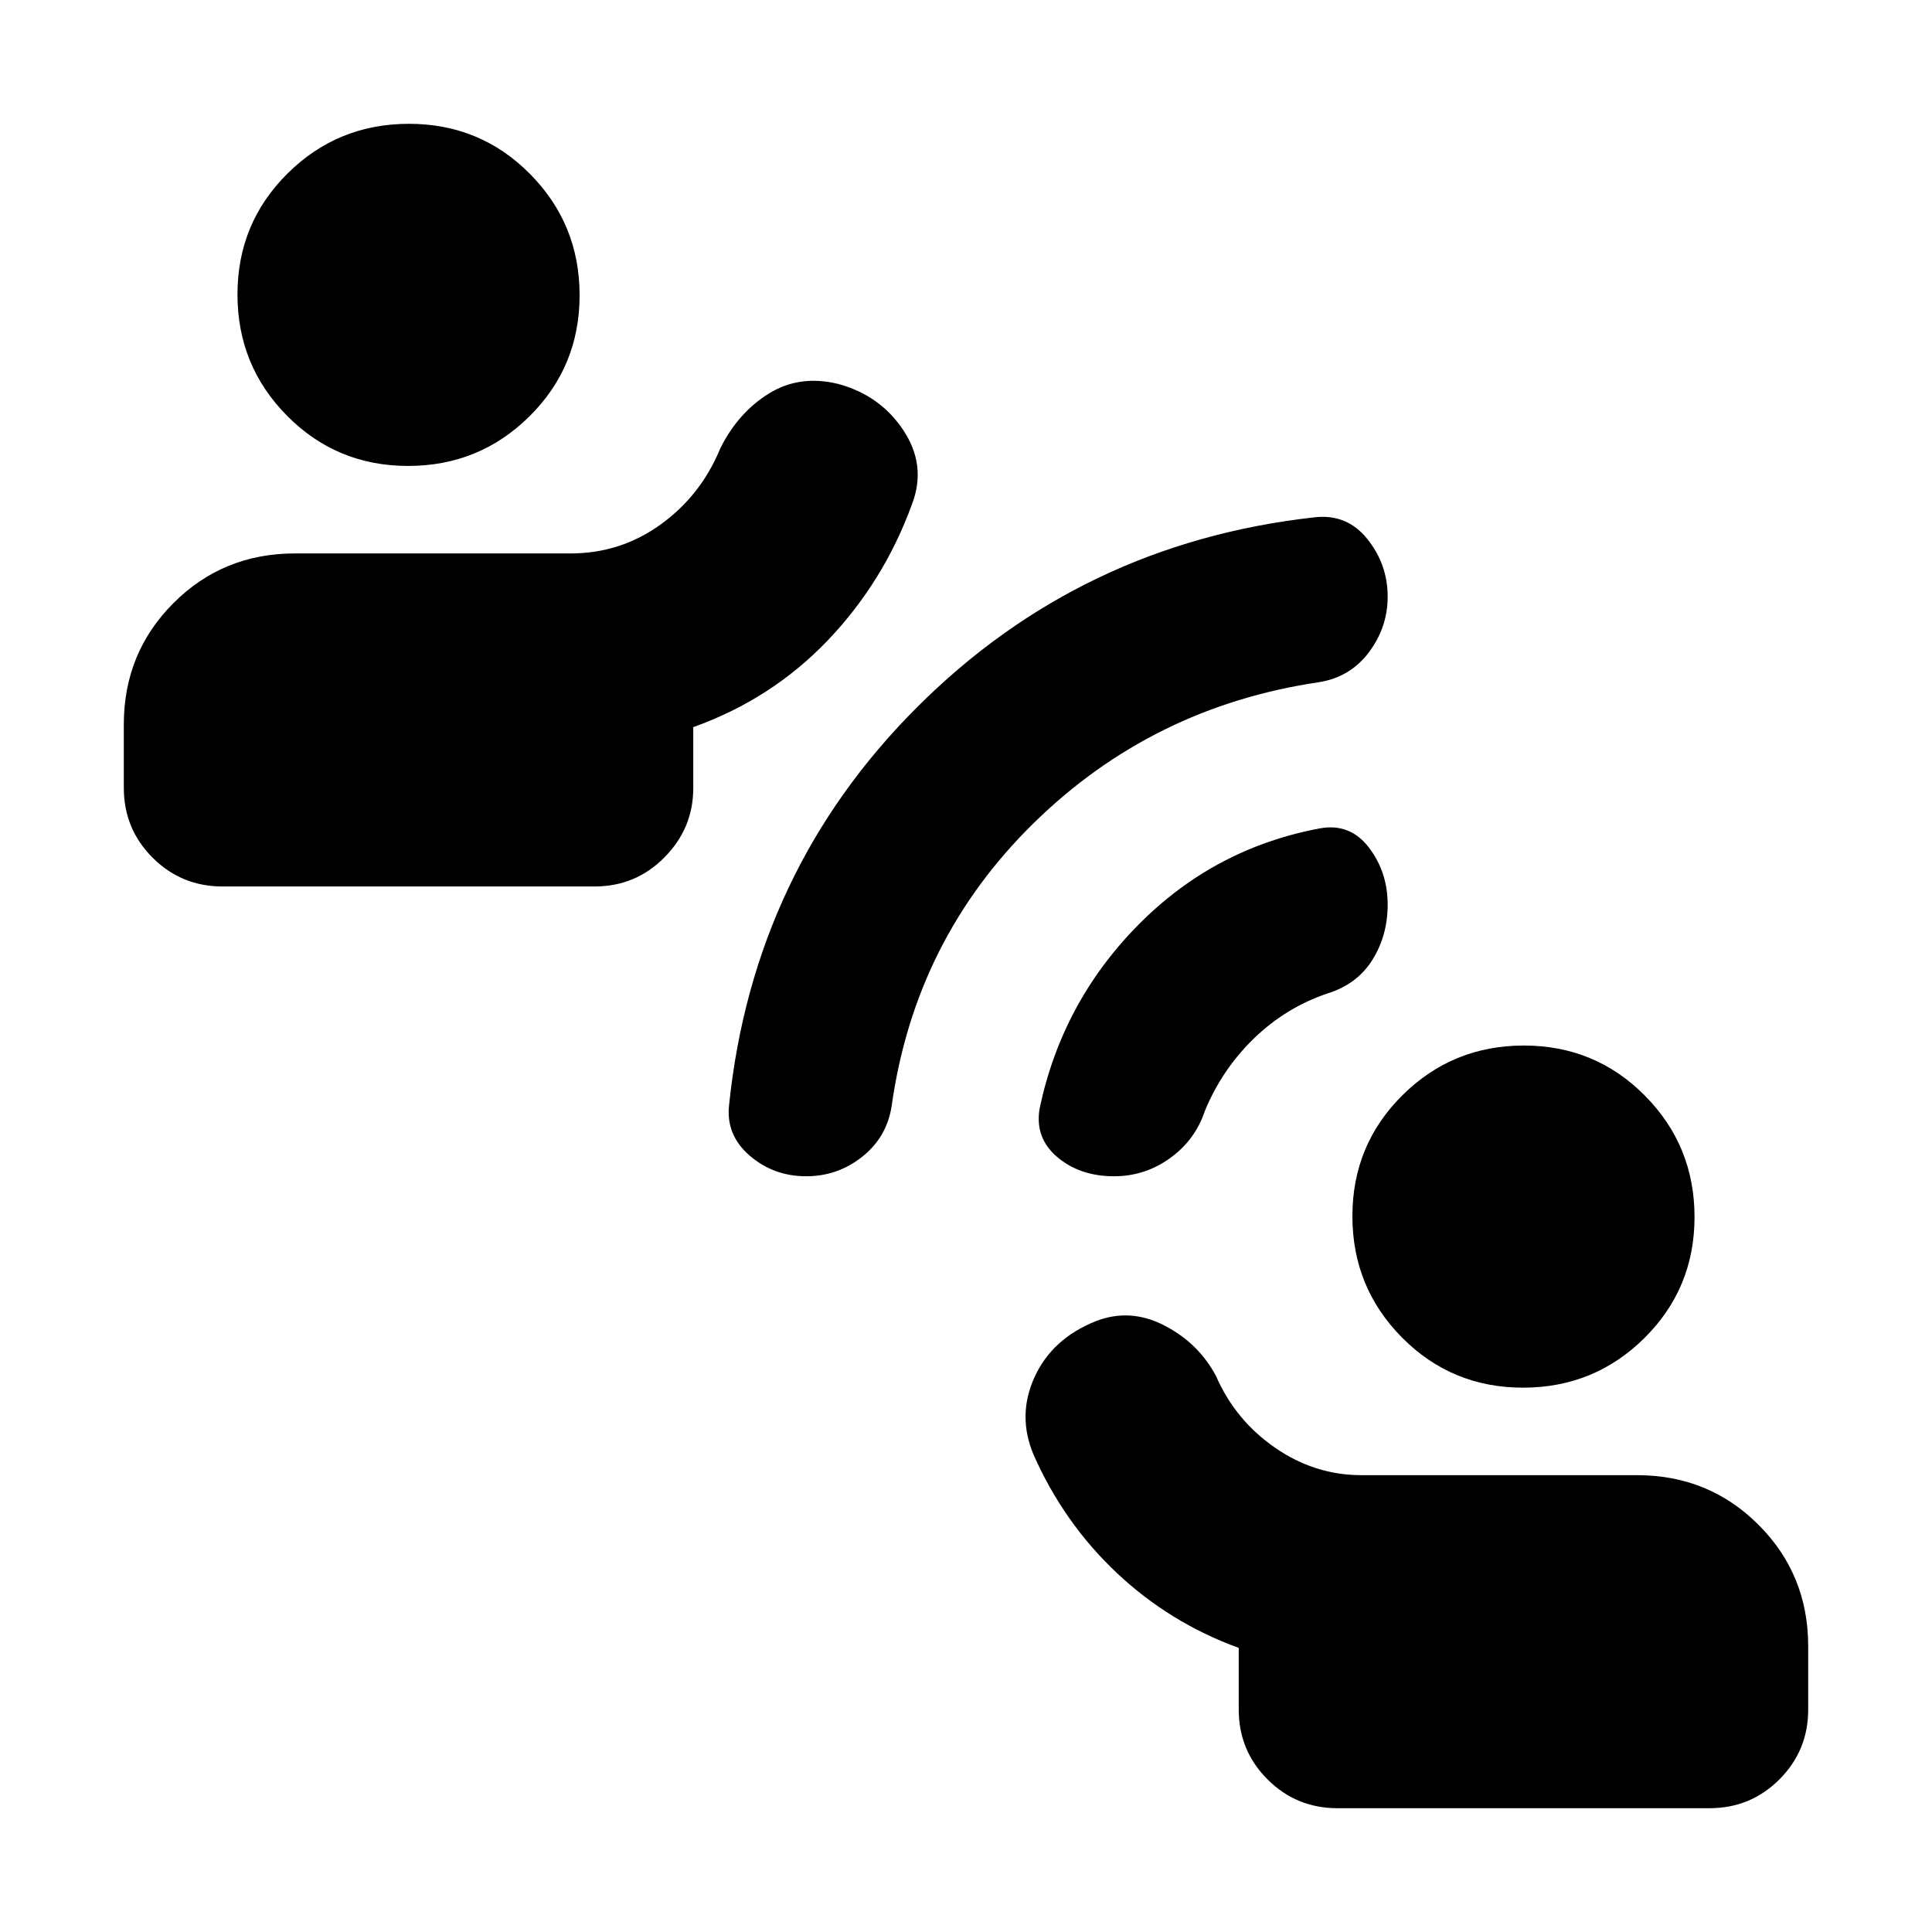 <svg xmlns="http://www.w3.org/2000/svg" height="20" viewBox="0 -960 960 960" width="20"><path d="M664.522-61.52q-20.387 0-34.694-14.307-14.307-14.306-14.307-34.694v-30.65q-34.304-12.479-60.608-37.262-26.304-24.783-41.304-58.652-8.261-19.522.434-38.609 8.696-19.088 30.348-27.783 17.088-6.696 34.11 2.065t25.746 25.176q9.537 21.889 29.271 35.563 19.735 13.674 43.004 13.674h136.957q35.653 0 60.327 24.674t24.674 60.326v31.478q0 20.388-14.307 34.694-14.306 14.307-34.694 14.307H664.522Zm92.266-208.957q-35.44 0-60.114-24.887Q672-320.25 672-355.69t24.886-60.115q24.887-24.674 60.327-24.674t60.114 24.887q24.674 24.886 24.674 60.326t-24.886 60.115q-24.887 24.674-60.327 24.674ZM655.313-621.012q-82.878 12.273-141.791 70.121t-70.478 140.543q-2.411 15.447-14.619 25.137-12.207 9.69-27.838 9.69-16.196 0-28.109-10.283t-10.184-25.312q12.105-116.275 93.462-197.542 81.356-81.267 197.114-94.255 16.261-2 26.457 10.63 10.196 12.631 10.196 28.751 0 15.271-9.348 27.684t-24.862 14.836Zm4.383 154.621q-20.739 7-36.608 22.37-15.87 15.369-24.435 36.108-4.767 14.383-17.261 23.388-12.494 9.004-27.826 9.004-16.952 0-28.237-9.566-11.285-9.565-8.72-24.261 11.131-52.695 48.91-90.997 37.78-38.302 90.612-48.09 14.821-2.565 24.106 9.621 9.286 12.186 9.286 28.344 0 15.253-7.566 27.383-7.565 12.131-22.261 16.696Zm-549.175-53.13q-20.388 0-34.694-14.307-14.307-14.307-14.307-34.694V-600q0-35.652 24.674-60.327 24.674-24.674 60.327-24.674h136.957q24.913 0 44.891-14.456 19.978-14.456 29.514-37.695 8.725-17.631 23.964-27.175 15.24-9.543 34.327-4.978 21.087 5.565 32.696 23.087 11.609 17.522 4.348 36.609-14 38.566-41.87 67.761-27.869 29.196-66.869 43.164v30.261q0 19.988-14.307 34.445t-34.694 14.457H110.521Zm92.266-208.958q-35.44 0-60.114-24.886-24.674-24.887-24.674-60.327t24.886-60.114q24.887-24.674 60.327-24.674t60.114 24.886Q288-848.707 288-813.267t-24.886 60.114q-24.887 24.674-60.327 24.674Z"/></svg>